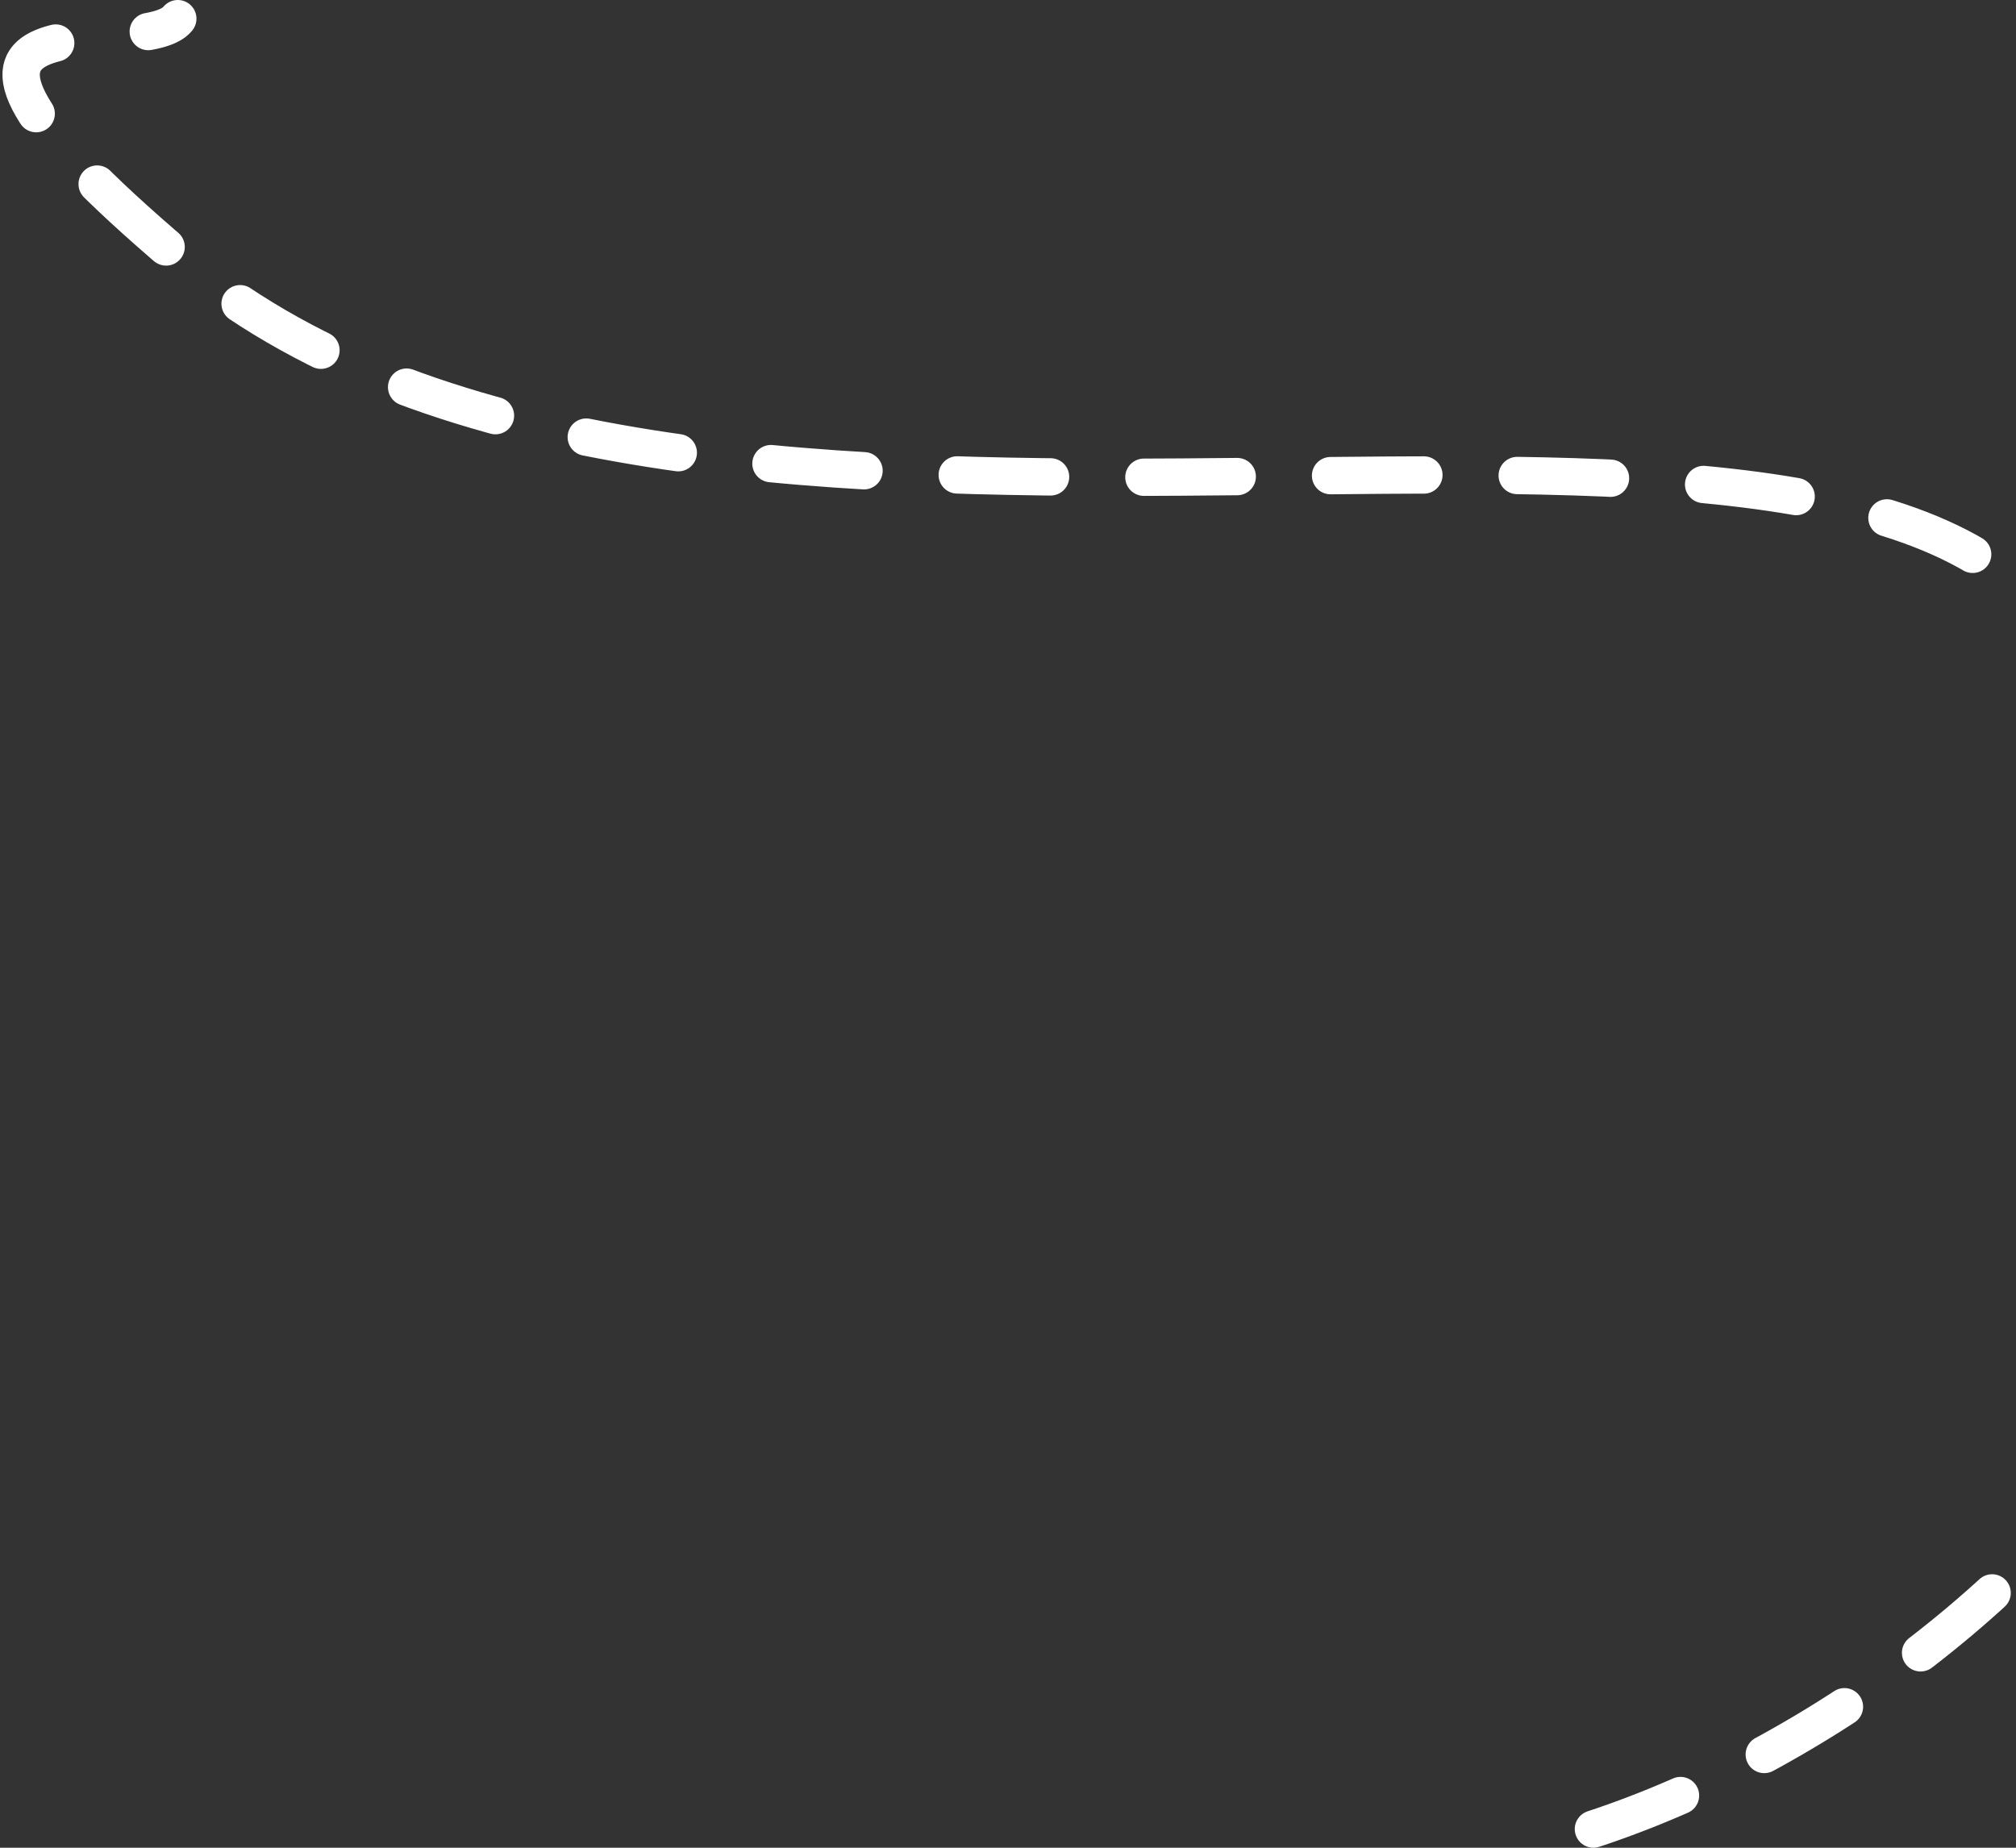 <svg width="432" height="396" viewBox="0 0 432 396" fill="none" xmlns="http://www.w3.org/2000/svg">
<rect x="0" y="0" width="432" height="396" fill="#333333" stroke="none"/>
<path d="M341.448 392C434.939 361.159 550.836 243.958 434.939 128.027C374.269 67.34 143.194 144.277 38.1 55.07C-33.355 -5.583 30.254 13.838 38.1 4" stroke="white" stroke-width="8" stroke-linecap="round" stroke-dasharray="20 20"/>
</svg>

